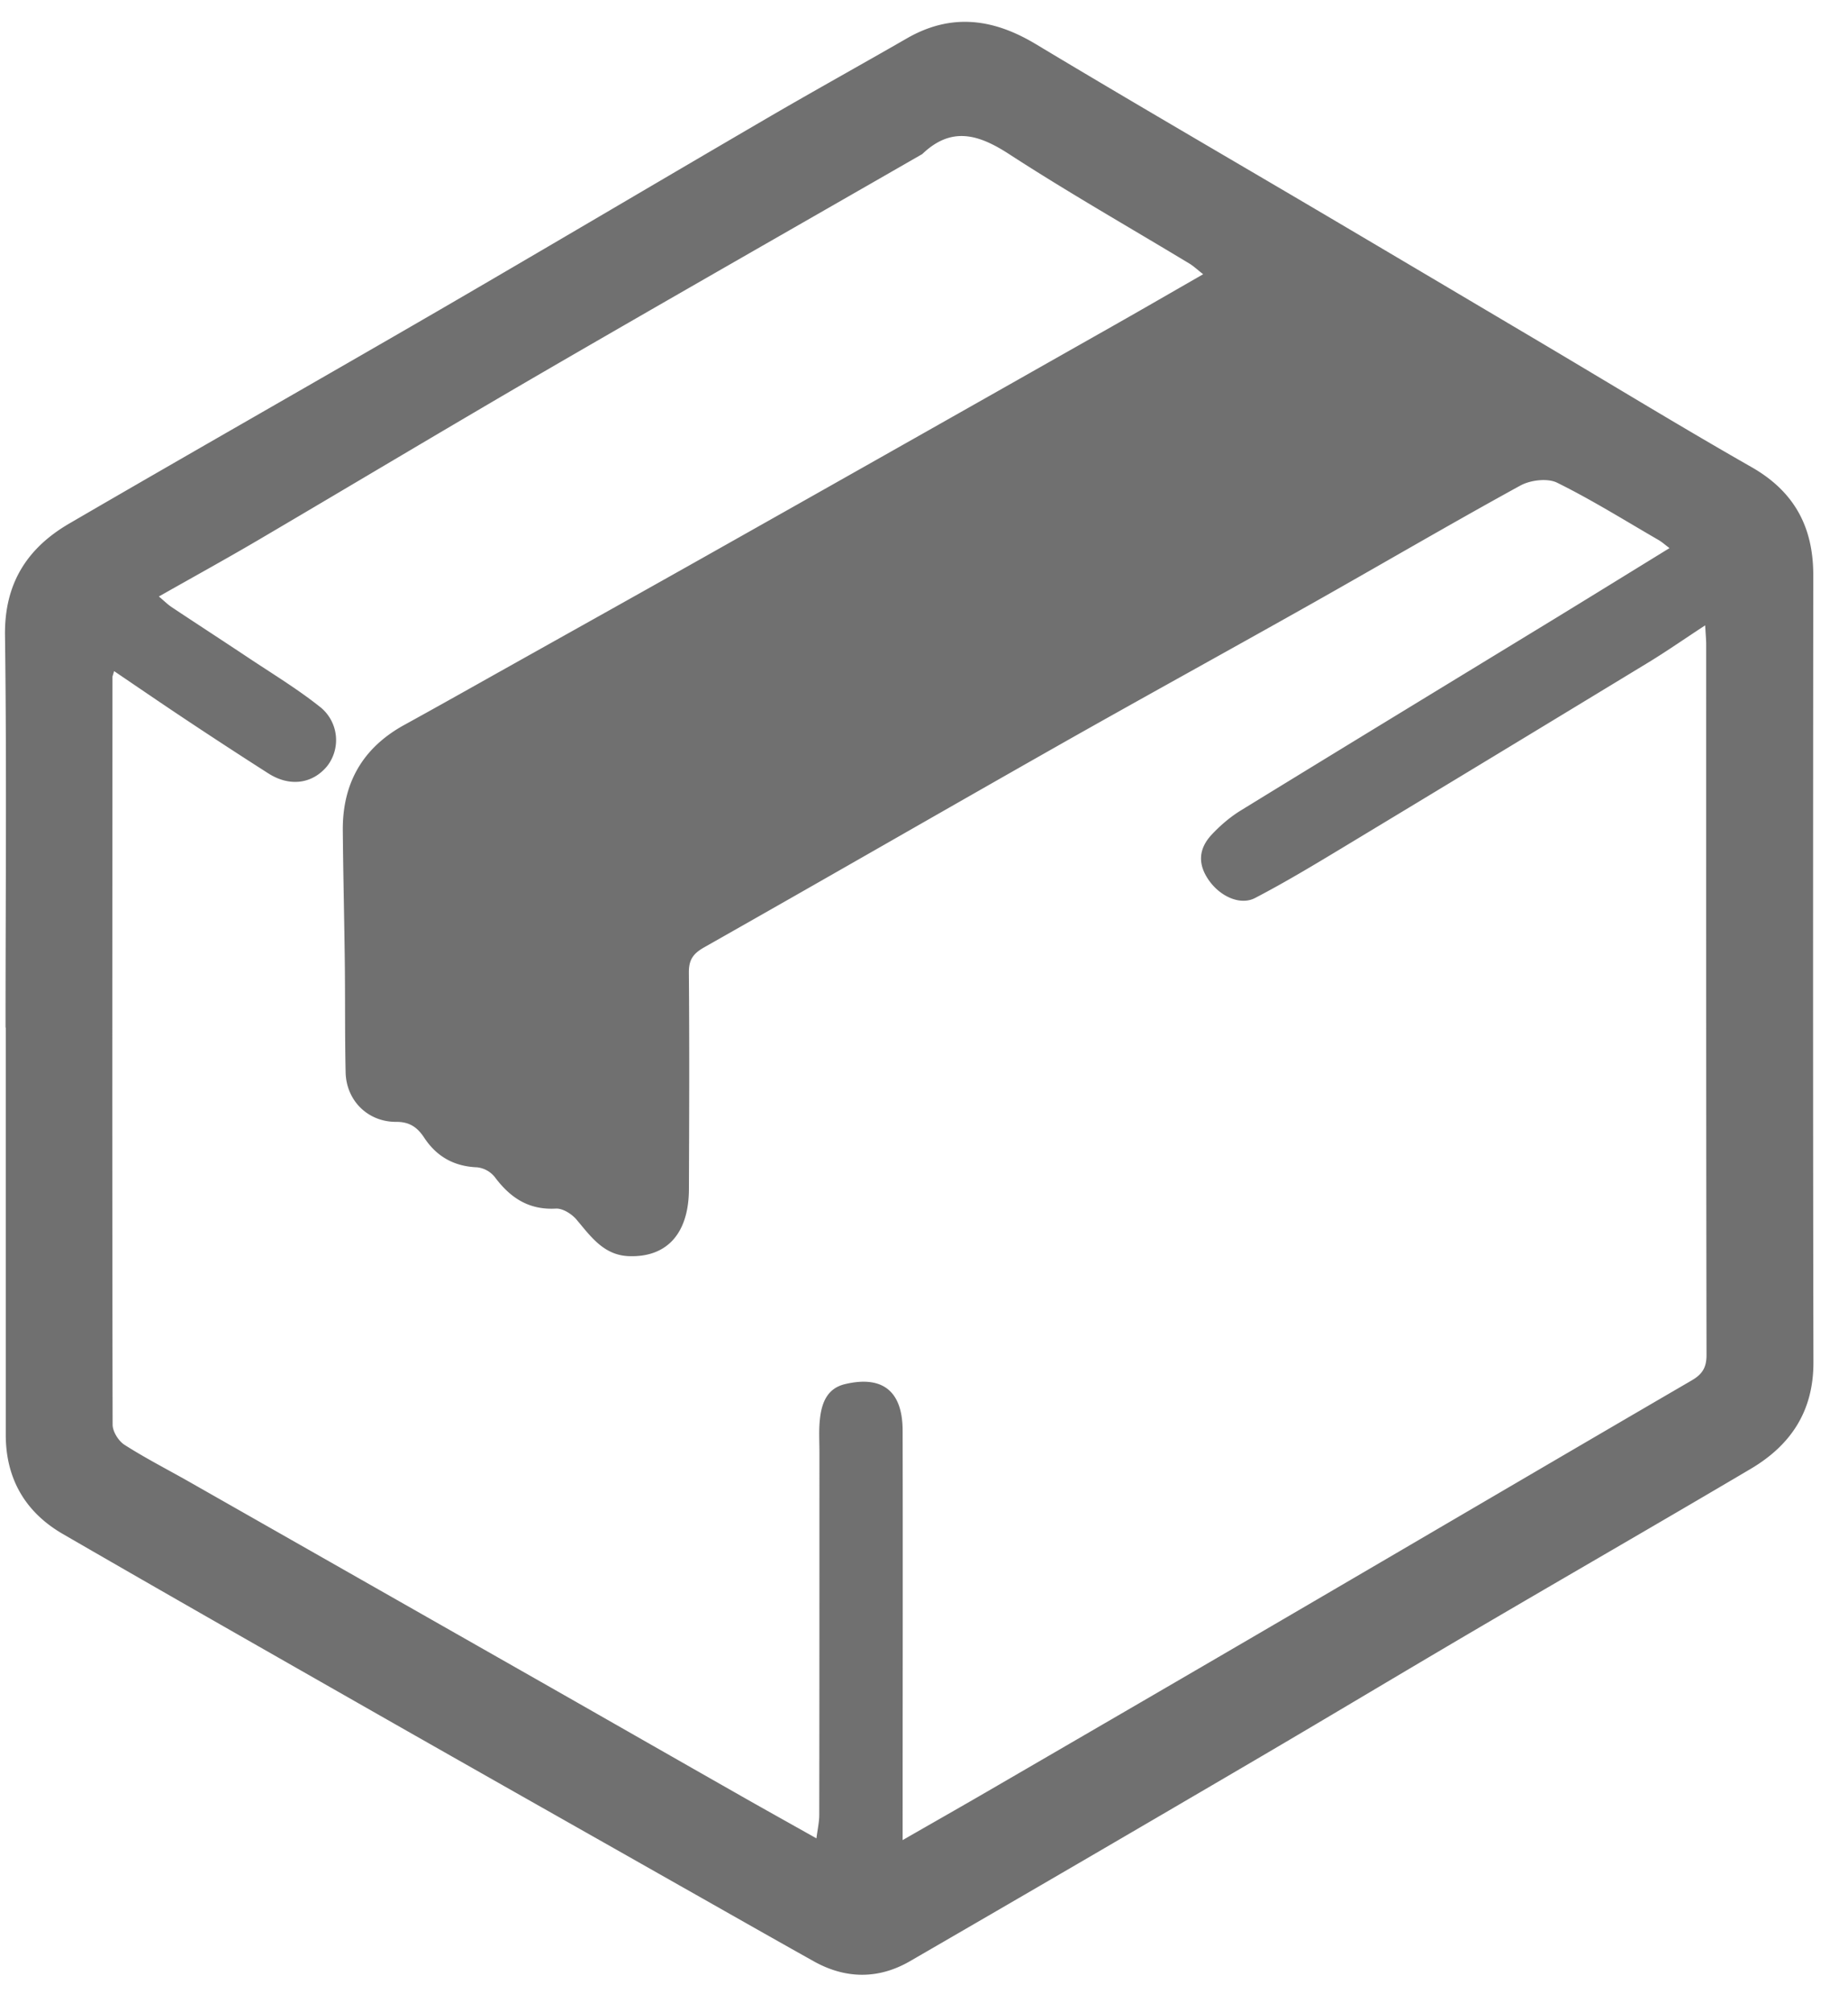 <svg xmlns="http://www.w3.org/2000/svg" width="34" height="37" viewBox="0 0 34 37"><g><g clip-path="url(#clip-32860ad8-abd3-4958-87c3-64629292ee49)"><path fill="#707070" d="M2.1 12.344c.456.309.879.599 1.305.882a97.38 97.38 0 0 0 1.534 1c.393.25.81.192 1.08-.135a.779.779 0 0 0-.117-1.078c-.434-.347-.914-.635-1.377-.945-.455-.303-.914-.6-1.369-.903-.075-.05-.14-.117-.233-.194.628-.356 1.23-.687 1.823-1.035 1.769-1.04 3.528-2.094 5.302-3.124 2.294-1.331 4.598-2.644 6.897-3.965.009-.005.019-.01.027-.017.533-.508 1.029-.362 1.593.004 1.086.705 2.212 1.346 3.32 2.015.077.047.144.111.251.195-.579.332-1.121.646-1.667.955-2.352 1.332-4.704 2.663-7.059 3.99-1.438.812-2.88 1.616-4.32 2.423-.55.309-1.1.618-1.653.922-.764.42-1.136 1.07-1.13 1.936.007.81.027 1.622.037 2.432.008.673 0 1.346.015 2.02.011.52.408.914.93.912.245-.002.39.1.515.29.229.348.55.53.977.546a.485.485 0 0 1 .323.18c.284.38.623.607 1.123.579.124-.007.29.097.378.2.266.315.504.66.97.675.699.023 1.097-.421 1.1-1.232.005-1.328.01-2.656-.001-3.984-.002-.234.078-.348.278-.462 2.158-1.221 4.307-2.46 6.465-3.684 1.565-.887 3.142-1.752 4.709-2.635 1.283-.723 2.554-1.468 3.845-2.176.186-.102.5-.14.677-.053.64.316 1.249.697 1.868 1.055.063.037.118.087.2.148-.72.443-1.396.86-2.074 1.275-1.939 1.183-3.88 2.363-5.816 3.552-.195.12-.375.275-.532.442-.248.265-.256.546-.058.833.207.302.579.476.854.334.54-.281 1.063-.595 1.585-.91 1.89-1.14 3.778-2.284 5.664-3.43.337-.206.66-.431 1.033-.675.009.158.019.259.019.36 0 4.353-.002 8.706.006 13.06 0 .233-.078.354-.274.468-2.482 1.445-4.958 2.9-7.438 4.348-1.814 1.06-3.631 2.115-5.448 3.17-.523.304-1.05.603-1.63.936v-.323c0-2.403.005-4.807 0-7.21-.002-.782-.427-1.005-1.062-.853-.33.079-.429.35-.46.646-.022.199-.009.4-.009.6 0 2.225 0 4.449-.003 6.673 0 .132-.03.263-.052.435-.487-.274-.935-.523-1.38-.776-1.152-.655-2.303-1.313-3.455-1.969l-6.717-3.82c-.394-.223-.798-.43-1.178-.673-.11-.07-.219-.244-.219-.37-.01-4.585-.005-9.17-.003-13.755 0-.01.006-.02.03-.105zM.106 18.9v7.493c.001.805.36 1.42 1.047 1.819 1.92 1.111 3.849 2.208 5.776 3.306 1.856 1.057 3.715 2.107 5.573 3.16.824.466 1.647.935 2.473 1.397.587.327 1.19.33 1.767-.004a1241.37 1241.37 0 0 0 6.354-3.702c1.352-.792 2.696-1.6 4.048-2.393 1.687-.99 3.382-1.965 5.066-2.96.737-.436 1.156-1.06 1.154-1.96-.01-4.827-.007-9.654-.003-14.48 0-.888-.352-1.539-1.14-1.987-1.314-.749-2.605-1.538-3.907-2.309-1.321-.782-2.643-1.566-3.965-2.346-1.767-1.042-3.54-2.07-5.298-3.126-.785-.47-1.556-.57-2.37-.1-.857.493-1.722.972-2.576 1.47-2.027 1.182-4.046 2.378-6.075 3.556C5.783 7.037 3.524 8.32 1.278 9.627c-.781.454-1.2 1.107-1.186 2.064.032 2.402.01 4.805.01 7.208zm10.446 1.265l.106-.056V19.8c0-.748.005-1.496-.001-2.244-.006-.744.339-1.293.958-1.66 1.032-.608 2.076-1.195 3.12-1.783 1.475-.831 2.958-1.65 4.432-2.484 1.96-1.107 3.914-2.222 5.87-3.336.431-.246.856-.504 1.345-.791-.61-.352-1.18-.629-1.692-.99-.408-.288-.714-.224-1.116.006-1.833 1.052-3.687 2.068-5.53 3.104-1.87 1.05-3.735 2.11-5.602 3.164-1.318.745-2.638 1.487-3.95 2.241-.087.05-.166.2-.167.304-.012 1.001-.007 2.002-.005 3.003 0 .161.724.954.883.975.02.003.042.003.063.001.41-.027.697.172.93.491.099.136.236.243.356.363"/></g></g></svg>